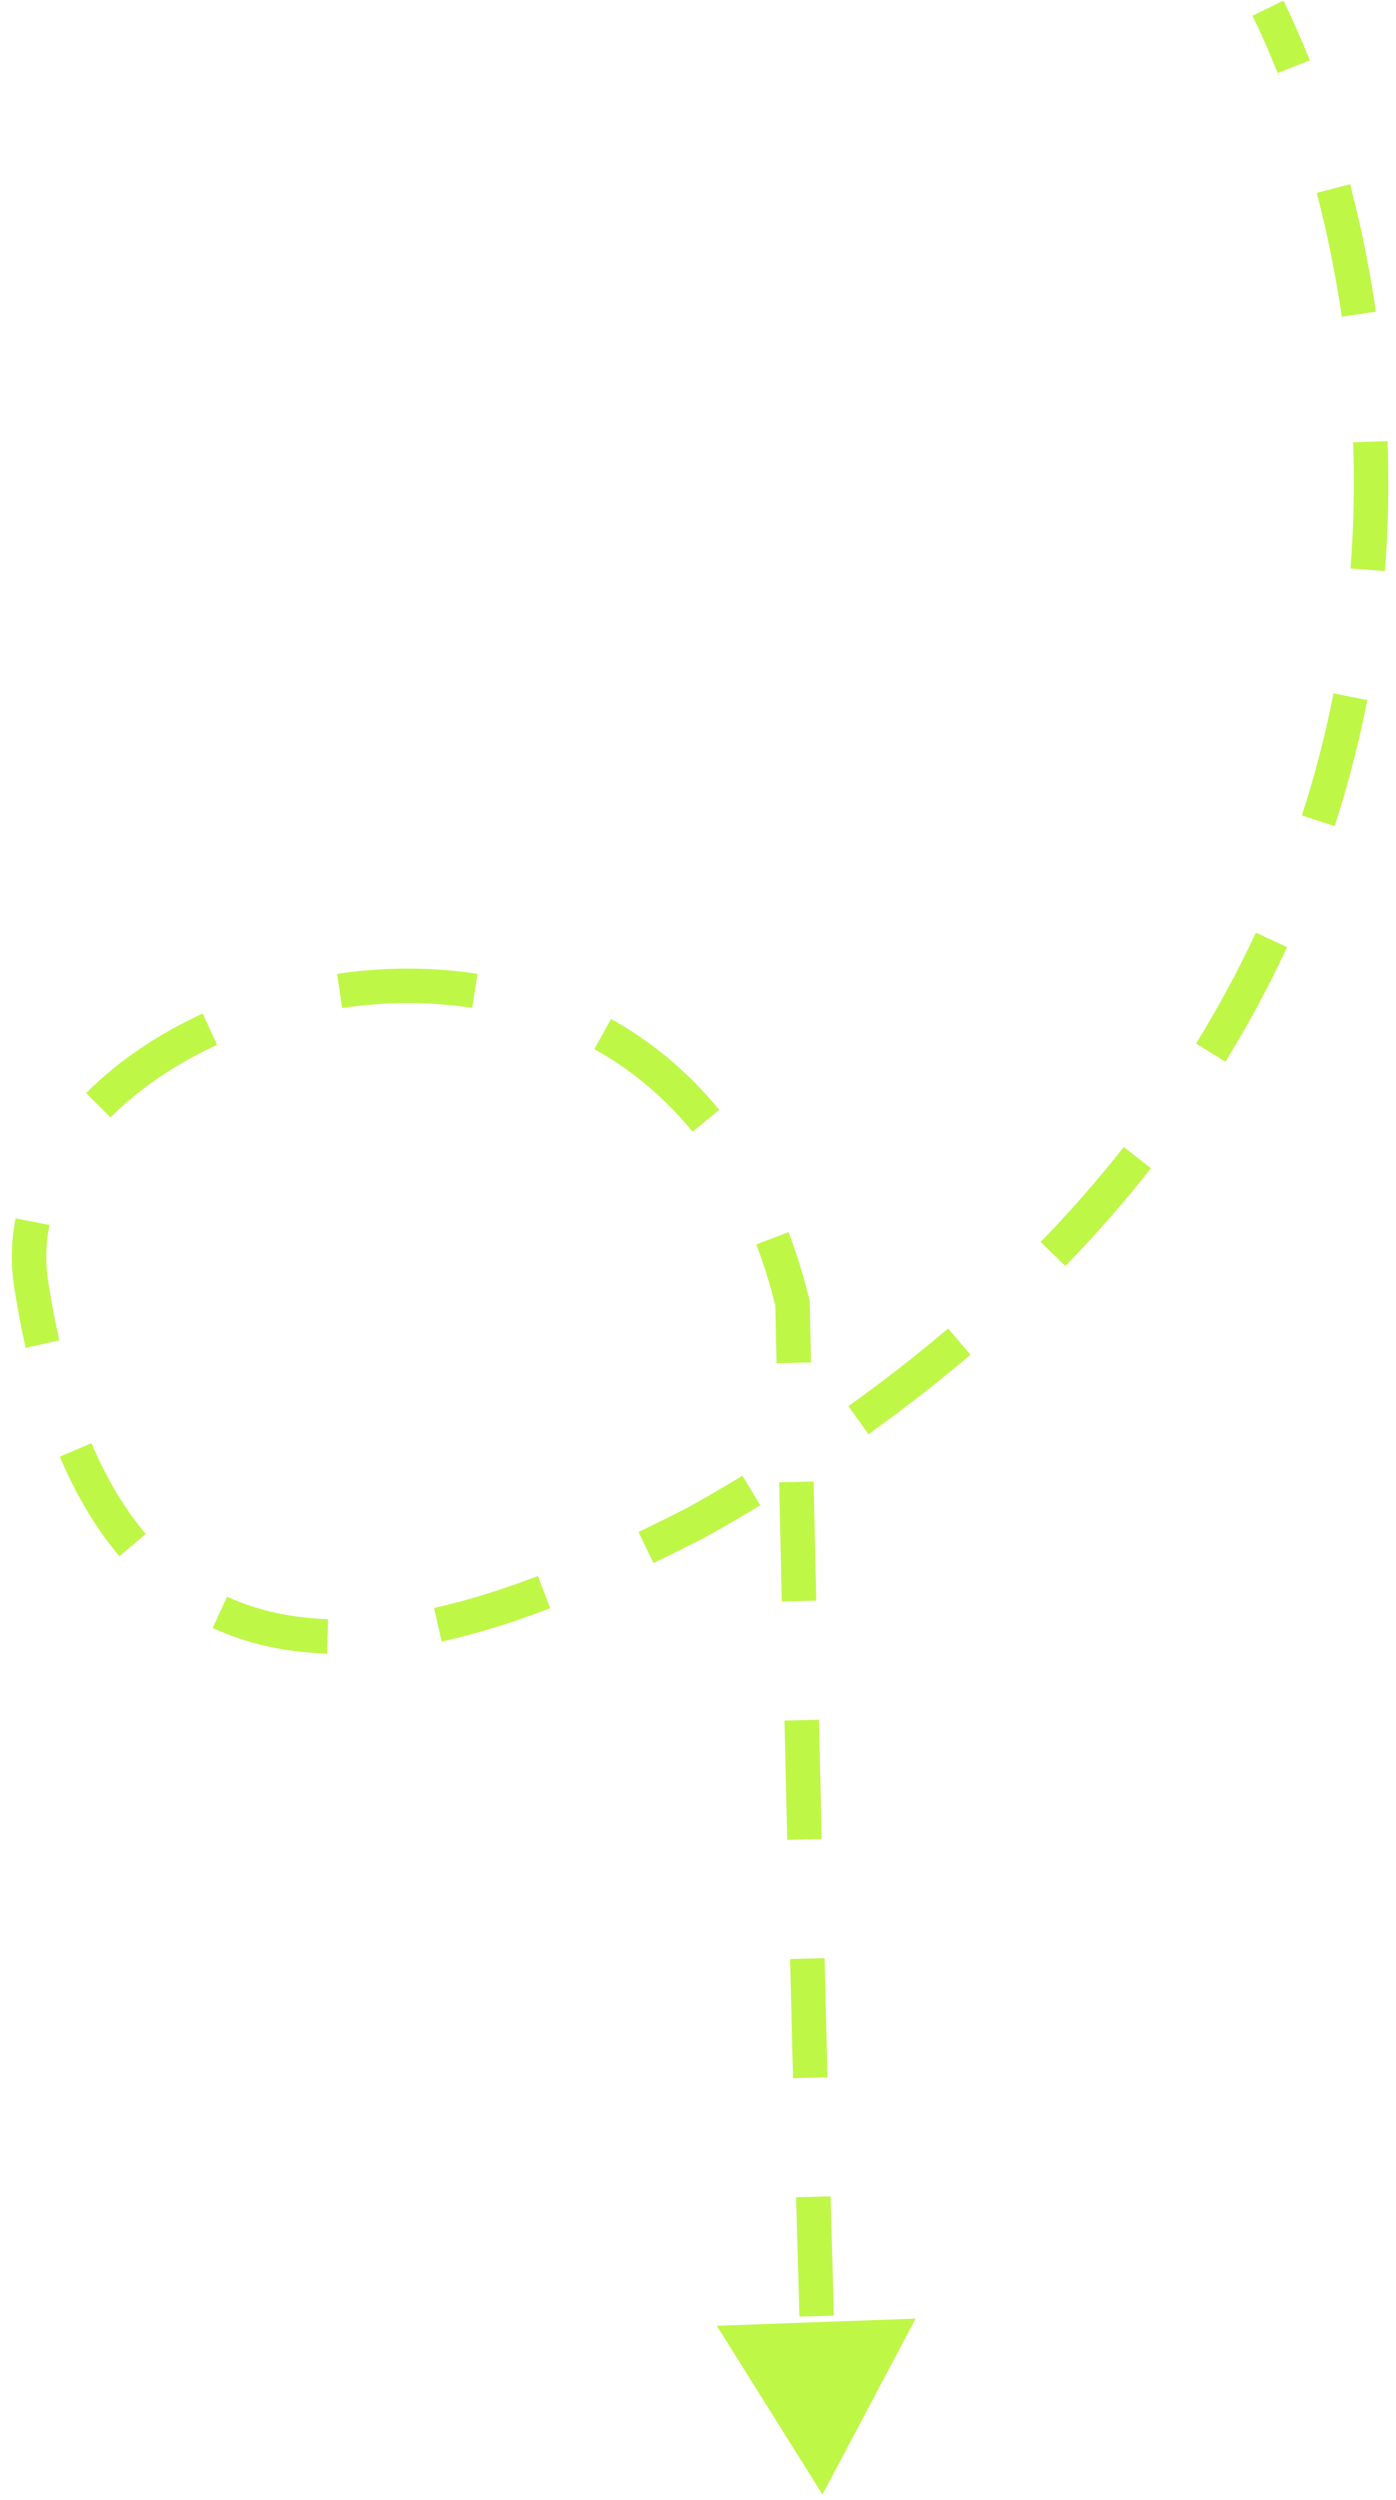 <svg width="81" height="145" viewBox="0 0 81 145" fill="none" xmlns="http://www.w3.org/2000/svg">
<path d="M40.365 88.321L40.816 89.214L40.835 89.204L40.853 89.194L40.365 88.321ZM1.854 74.768L2.842 74.61L2.84 74.601L2.839 74.592L1.854 74.768ZM45.984 75.593L46.984 75.572L46.982 75.462L46.956 75.356L45.984 75.593ZM47.721 144.671L53.13 134.469L41.591 134.885L47.721 144.671ZM48.383 134.295C48.321 132.134 48.257 129.811 48.192 127.379L46.193 127.432C46.258 129.865 46.322 132.19 46.384 134.352L48.383 134.295ZM48.014 120.476C47.956 118.205 47.899 115.888 47.843 113.565L45.843 113.613C45.9 115.937 45.957 118.254 46.014 120.527L48.014 120.476ZM47.678 106.654C47.622 104.305 47.569 101.987 47.517 99.74L45.517 99.786C45.569 102.033 45.623 104.351 45.678 106.701L47.678 106.654ZM47.36 92.832C47.304 90.337 47.253 88.01 47.207 85.923L45.208 85.967C45.254 88.054 45.305 90.381 45.361 92.877L47.36 92.832ZM47.057 79.016C47.034 77.922 47.016 77.061 47.003 76.474C46.997 76.18 46.992 75.954 46.989 75.802C46.987 75.726 46.986 75.668 46.985 75.63C46.985 75.611 46.985 75.596 46.984 75.586C46.984 75.581 46.984 75.578 46.984 75.575C46.984 75.574 46.984 75.573 46.984 75.573C46.984 75.572 46.984 75.572 46.984 75.572C46.984 75.572 46.984 75.572 46.984 75.572C46.984 75.572 46.984 75.572 46.984 75.572C46.984 75.572 46.984 75.572 45.984 75.593C44.984 75.613 44.984 75.614 44.984 75.614C44.984 75.614 44.984 75.614 44.984 75.614C44.984 75.614 44.984 75.614 44.985 75.614C44.985 75.614 44.985 75.614 44.985 75.614C44.985 75.615 44.985 75.616 44.985 75.617C44.985 75.62 44.985 75.623 44.985 75.628C44.985 75.638 44.985 75.653 44.986 75.672C44.987 75.71 44.988 75.768 44.989 75.844C44.993 75.996 44.997 76.222 45.004 76.516C45.016 77.104 45.034 77.965 45.058 79.058L47.057 79.016ZM46.956 75.356C46.62 73.975 46.217 72.677 45.753 71.459L43.884 72.17C44.317 73.307 44.695 74.525 45.013 75.829L46.956 75.356ZM41.731 64.37C39.901 62.122 37.768 60.382 35.456 59.096L34.484 60.844C36.579 62.01 38.514 63.587 40.18 65.633L41.731 64.37ZM27.704 56.478C24.992 56.059 22.229 56.085 19.561 56.477L19.852 58.456C22.339 58.09 24.899 58.069 27.398 58.454L27.704 56.478ZM11.761 58.78C9.164 59.975 6.838 61.542 4.995 63.395L6.413 64.805C8.065 63.145 10.184 61.707 12.597 60.597L11.761 58.78ZM0.905 70.658C0.632 72.041 0.608 73.478 0.87 74.944L2.839 74.592C2.621 73.375 2.642 72.189 2.868 71.045L0.905 70.658ZM0.867 74.926C1.049 76.062 1.256 77.143 1.487 78.171L3.438 77.731C3.217 76.747 3.017 75.708 2.842 74.61L0.867 74.926ZM3.467 84.478C4.448 86.79 5.612 88.7 6.929 90.255L8.455 88.962C7.285 87.582 6.222 85.85 5.308 83.697L3.467 84.478ZM12.338 94.417C14.449 95.387 16.696 95.831 18.976 95.903L19.039 93.904C16.977 93.838 15 93.44 13.174 92.6L12.338 94.417ZM25.623 95.207C27.78 94.728 29.906 94.042 31.925 93.269L31.21 91.401C29.257 92.149 27.227 92.802 25.189 93.254L25.623 95.207ZM37.916 90.652C38.951 90.153 39.923 89.665 40.816 89.214L39.914 87.429C39.024 87.879 38.065 88.36 37.047 88.851L37.916 90.652ZM40.853 89.194C41.968 88.571 43.055 87.939 44.114 87.298L43.079 85.587C42.04 86.216 40.973 86.836 39.877 87.448L40.853 89.194ZM50.388 83.177C52.492 81.676 54.463 80.138 56.309 78.569L55.013 77.045C53.212 78.577 51.286 80.08 49.227 81.549L50.388 83.177ZM61.815 73.423C63.622 71.563 65.273 69.67 66.779 67.754L65.207 66.518C63.744 68.379 62.139 70.219 60.381 72.029L61.815 73.423ZM71.1 61.574C72.459 59.374 73.647 57.156 74.68 54.932L72.866 54.09C71.866 56.243 70.715 58.391 69.398 60.523L71.1 61.574ZM77.44 47.911C78.236 45.459 78.862 43.017 79.337 40.6L77.374 40.214C76.914 42.556 76.308 44.92 75.537 47.293L77.44 47.911ZM80.355 33.122C80.554 30.551 80.598 28.03 80.511 25.581L78.513 25.652C78.597 28.029 78.554 30.474 78.361 32.968L80.355 33.122ZM79.833 18.076C79.455 15.479 78.943 13.004 78.336 10.682L76.401 11.188C76.989 13.44 77.486 15.843 77.854 18.365L79.833 18.076ZM75.995 3.5C75.505 2.268 74.994 1.111 74.472 0.037L72.673 0.911C73.173 1.939 73.664 3.051 74.136 4.239L75.995 3.5Z" fill="#BFF747"/>
</svg>
